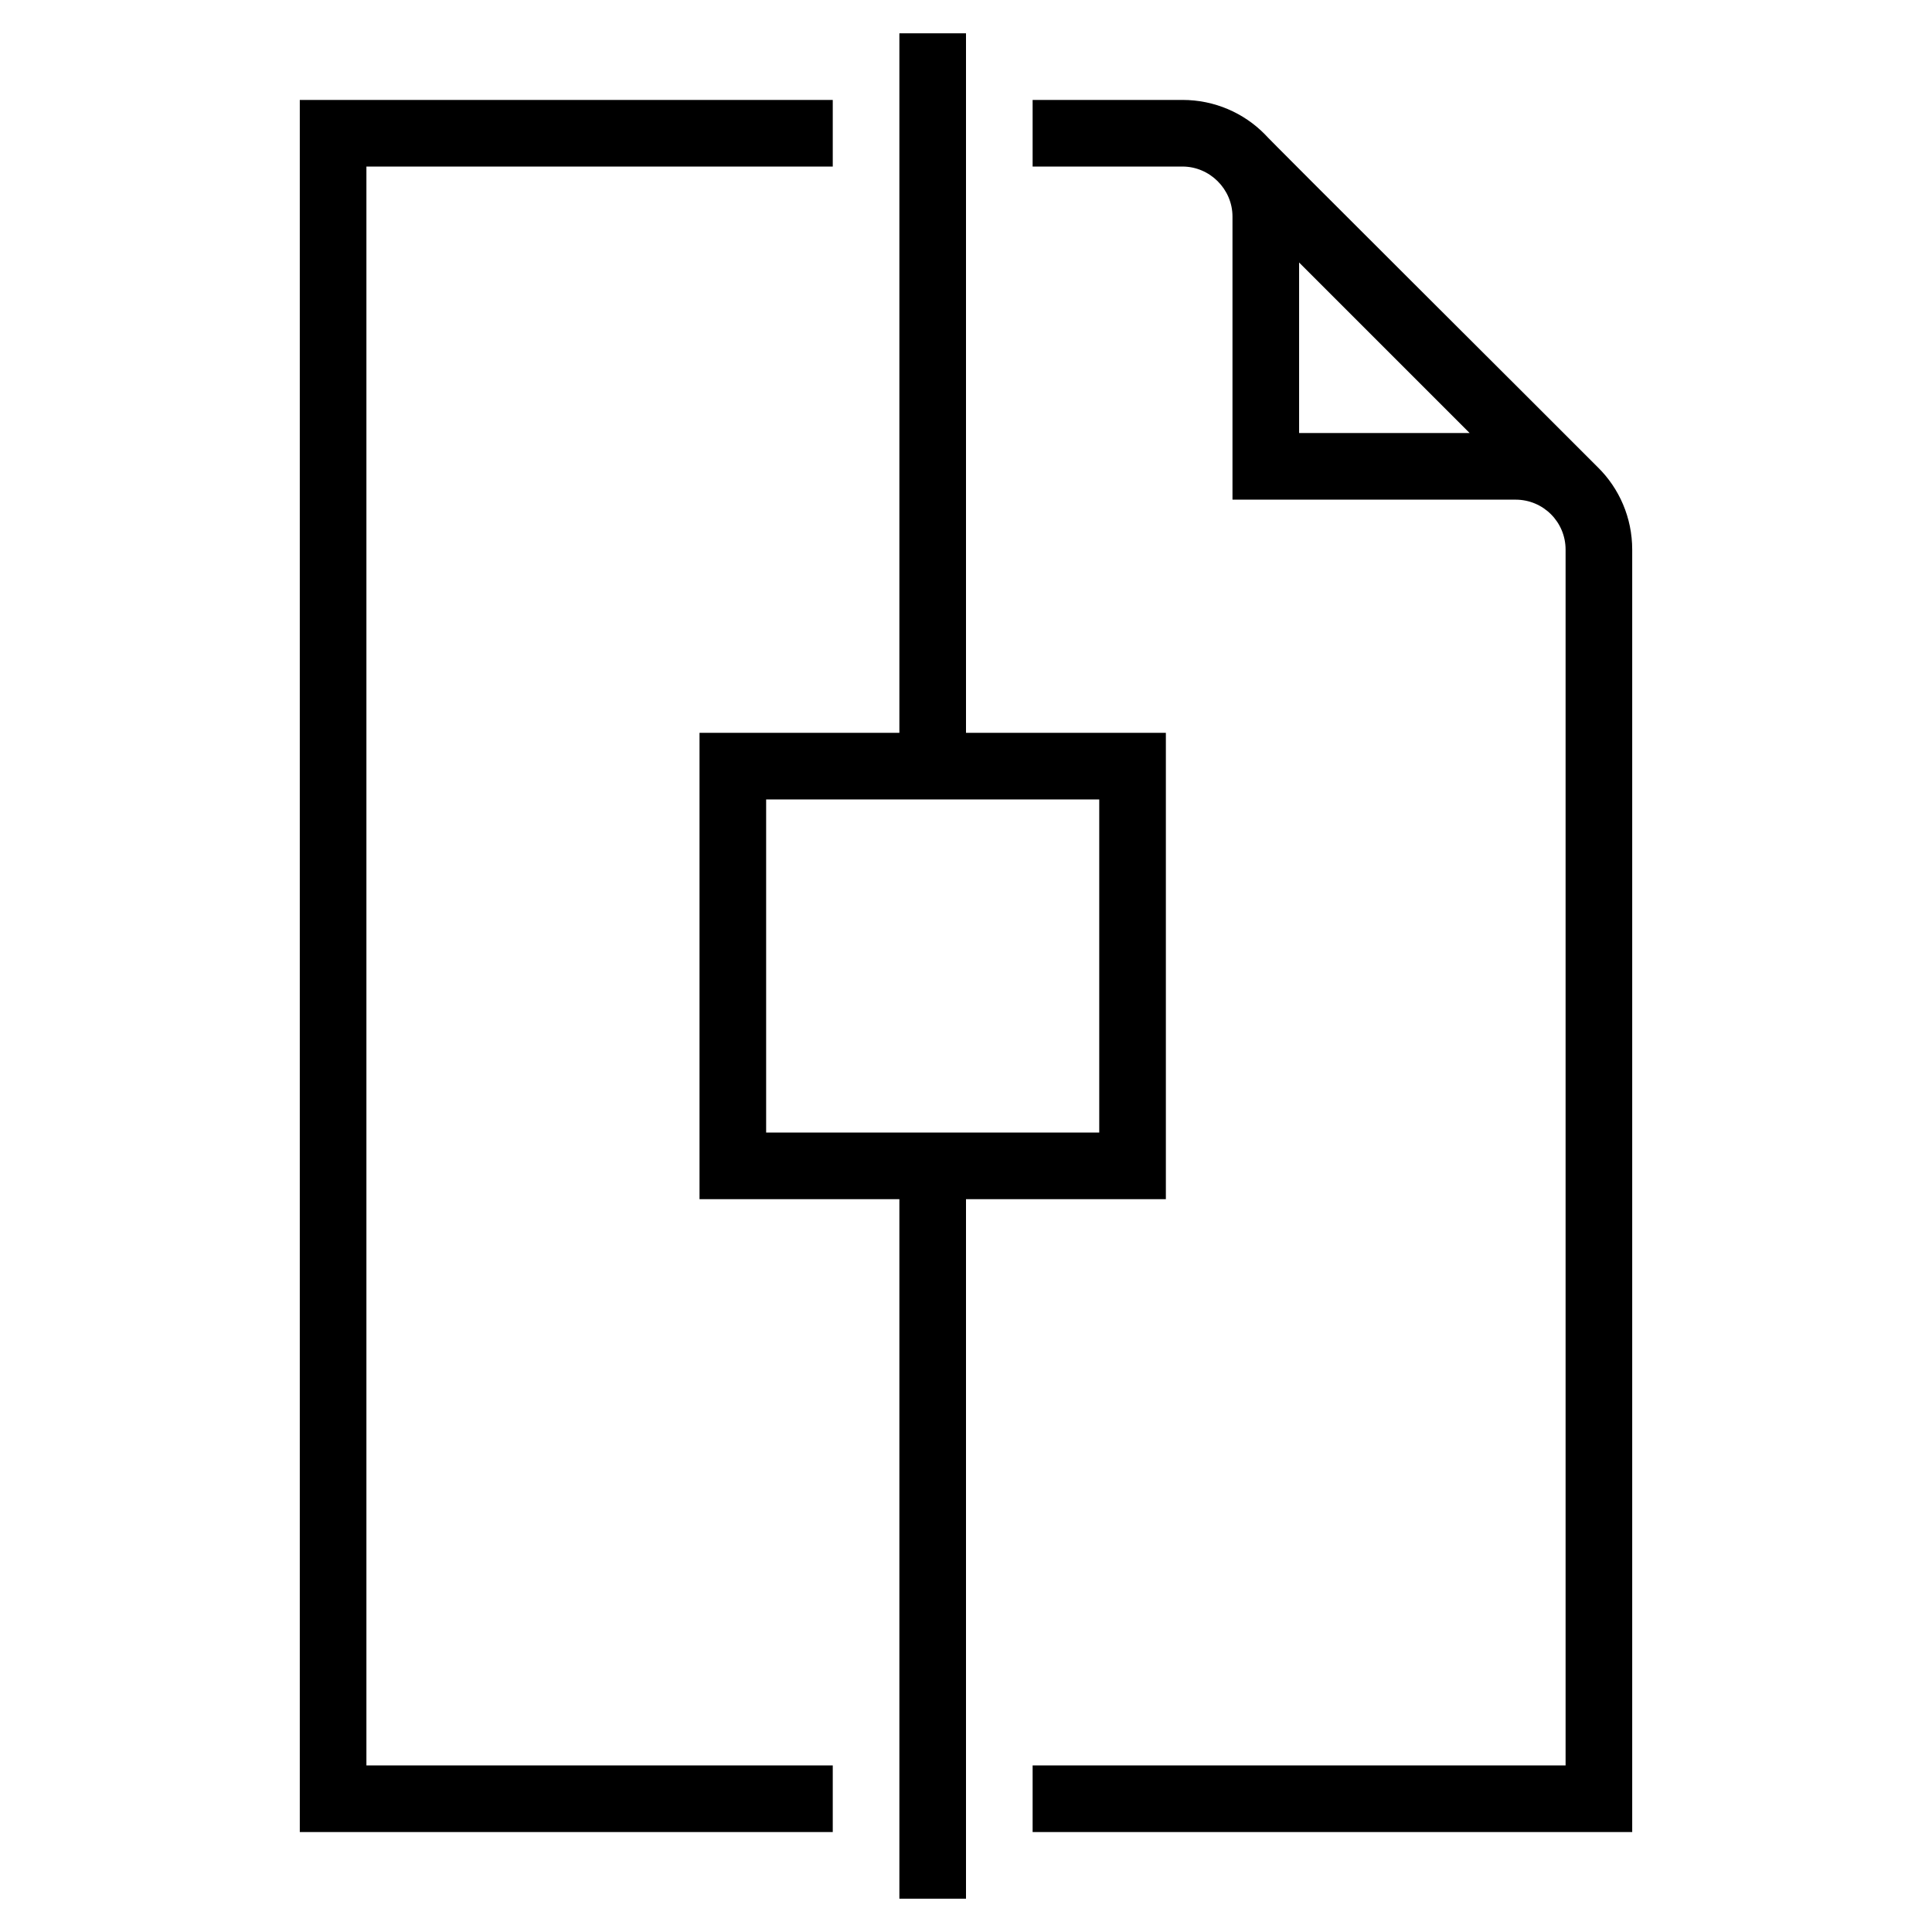 <?xml version="1.0" encoding="UTF-8"?>
<!DOCTYPE svg PUBLIC "-//W3C//DTD SVG 1.1//EN" "http://www.w3.org/Graphics/SVG/1.1/DTD/svg11.dtd">
<svg xmlns="http://www.w3.org/2000/svg" xml:space="preserve" width="580px" height="580px" shape-rendering="geometricPrecision" text-rendering="geometricPrecision" image-rendering="optimizeQuality" fill-rule="nonzero" clip-rule="nonzero" viewBox="0 0 5800 5800" xmlns:xlink="http://www.w3.org/1999/xlink">
	<title>document_center_horizontal icon</title>
	<desc>document_center_horizontal icon from the IconExperience.com I-Collection. Copyright by INCORS GmbH (www.incors.com).</desc>
		<path id="curve29"  d="M4797 1403c64,63 103,151 103,247l0 3850 -1800 0 0 -200 1600 0 0 -3650c0,-83 -67,-150 -150,-150l-850 0 0 -850c0,-82 -68,-150 -150,-150l-450 0 0 -200 450 0c96,0 184,39 247,103 0,3 903,902 1000,1000zm-2297 4097l-1600 0 0 -5200 1600 0 0 200 -1400 0 0 4800 1400 0 0 200zm1400 -4712l0 512 512 0 -512 -512z"/>
	<path id="curve28"  d="M2700 2200l0 -2100 200 0 0 2100 600 0 0 1400 -600 0 0 2100 -200 0 0 -2100 -600 0 0 -1400 600 0zm600 200l-1000 0 0 1000 1000 0 0 -1000z"/>
</svg>